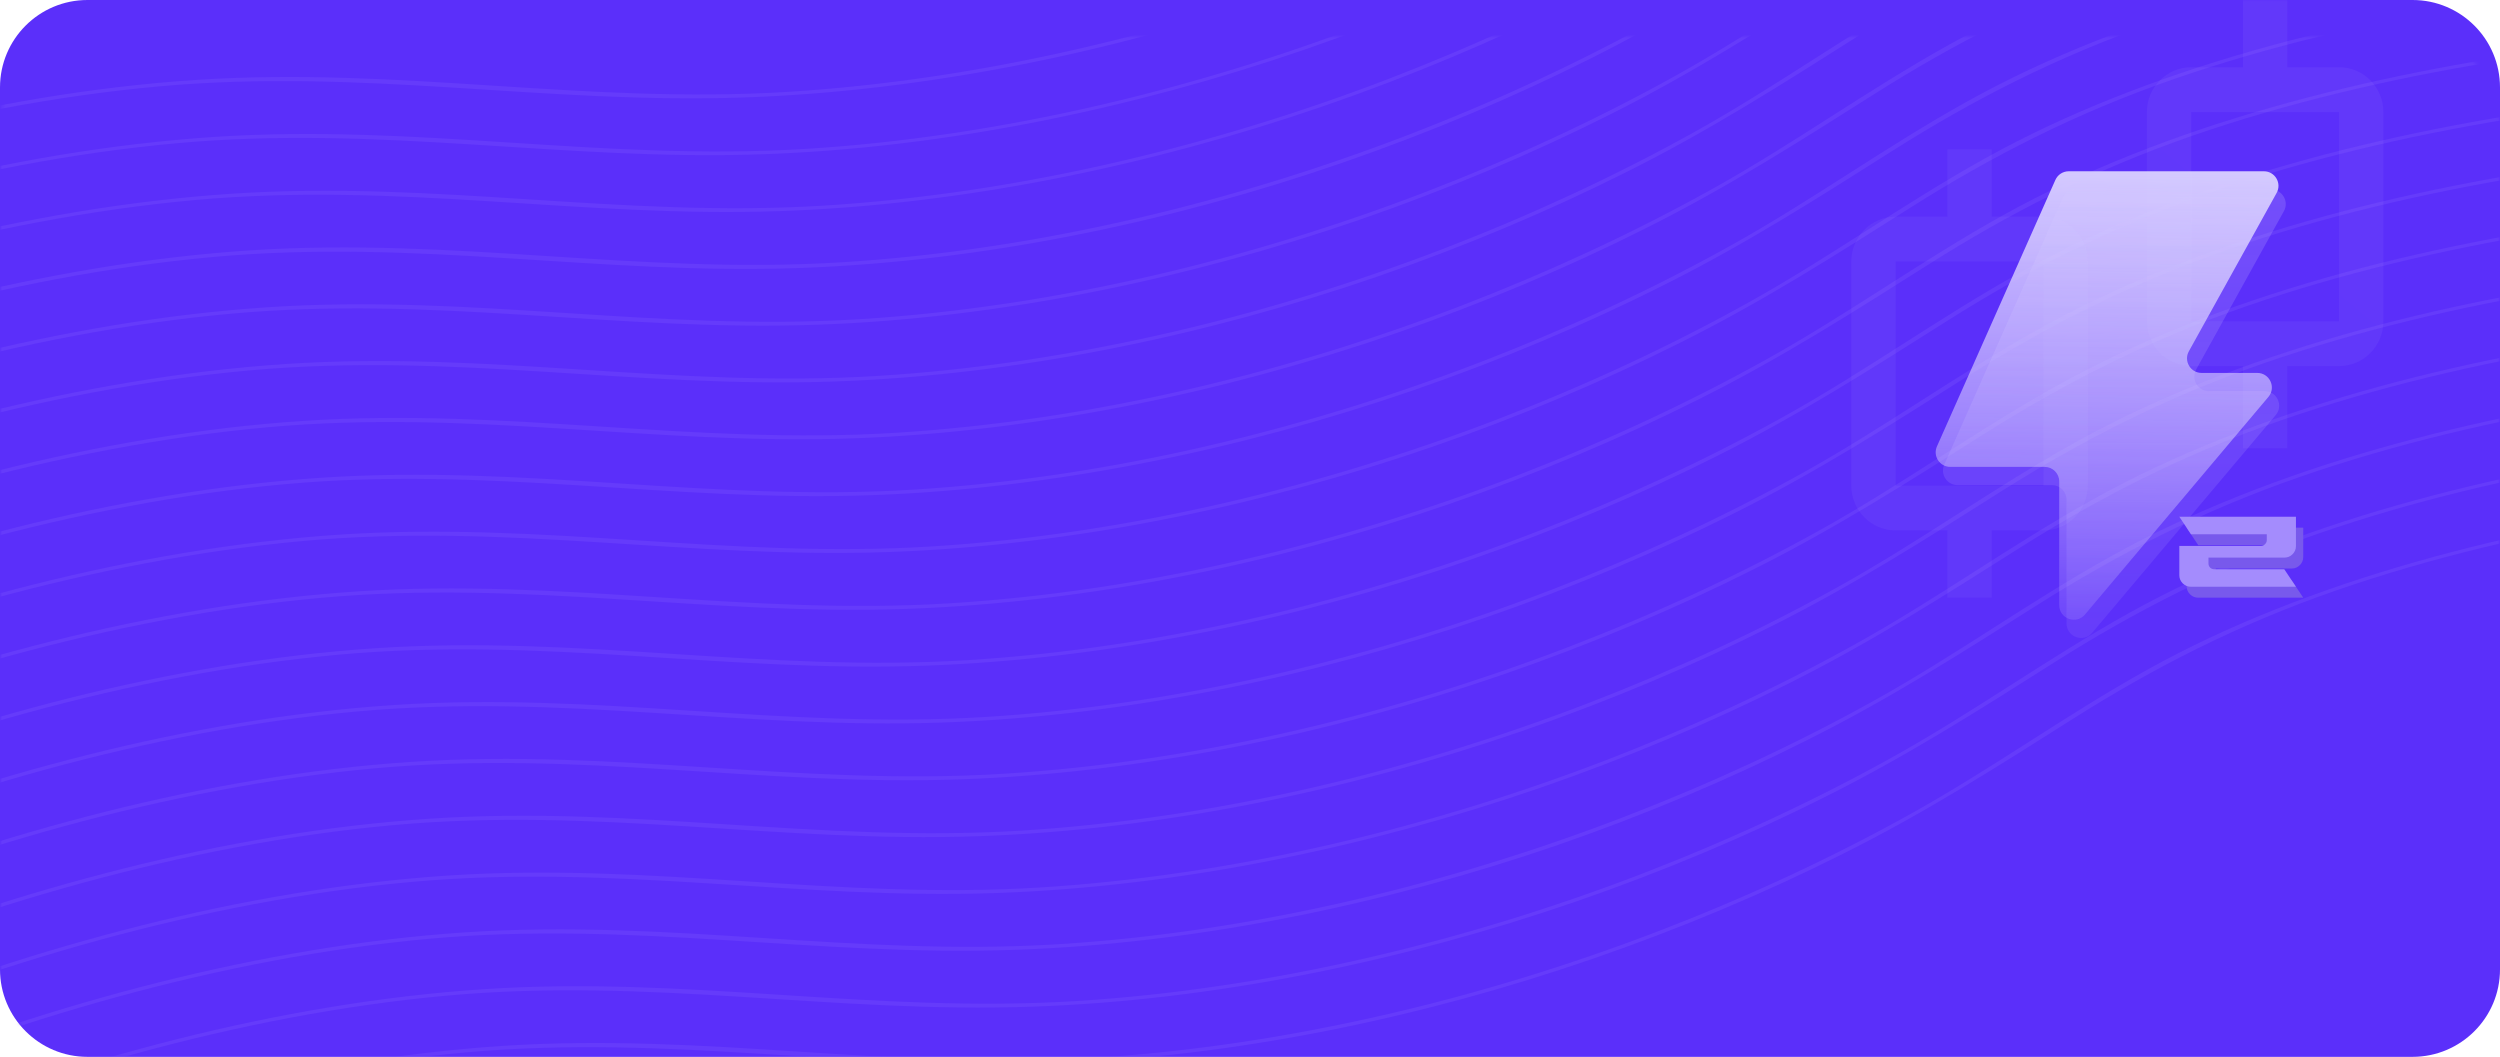 <svg fill="none" xmlns="http://www.w3.org/2000/svg" viewBox="0 0 686 290" class="design-iconfont">
  <path d="M0 24C0 10.745 10.745 0 24 0H662C675.255 0 686 10.745 686 24V266C686 279.255 675.255 290 662 290H24C10.745 290 0 279.255 0 266V24Z" fill="#5B2FFA"/>
  <mask id="yrz83q4sg__lmvh9kccga" style="mask-type:alpha" maskUnits="userSpaceOnUse" x="0" y="0" width="686" height="290">
    <path d="M0 24C0 10.745 10.745 0 24 0H662C675.255 0 686 10.745 686 24V266C686 279.255 675.255 290 662 290H24C10.745 290 0 279.255 0 266V24Z" fill="#5B2FFA"/>
  </mask>
  <g mask="url(#yrz83q4sg__lmvh9kccga)">
    <mask id="yrz83q4sg__5wmbncm56b" style="mask-type:alpha" maskUnits="userSpaceOnUse" x="0" y="10" width="686" height="290">
      <path d="M0 34C0 20.745 10.745 10 24 10H662C675.255 10 686 20.745 686 34V276C686 289.255 675.255 300 662 300H24C10.745 300 0 289.255 0 276V34Z" fill="#D3C8FF"/>
    </mask>
    <g mask="url(#yrz83q4sg__5wmbncm56b)" fill="#8D6DFF" fill-opacity=".2">
      <path d="M-109.577 68.229C-105.721 60.982 -93.795 56.291 -83.208 52.58C-69.628 47.789 -55.736 43.444 -41.609 39.567C-13.837 31.979 14.96 26.316 43.631 23.707C99.559 18.618 149.493 28.681 204.34 26.739C254.507 24.985 306.082 14.204 353.336 -2.081C377.258 -10.358 400.147 -19.967 421.621 -30.746C444.446 -42.144 464.515 -54.979 484.92 -67.891C506.606 -81.615 529.858 -93.63 556.859 -102.997C582.927 -112.029 610.632 -118.562 638.4 -123.145C645.548 -124.328 652.686 -125.369 659.841 -126.314C660.892 -126.452 661.056 -127.42 659.992 -127.279C605.531 -120.141 549.693 -106.024 505.278 -81.344C482.531 -68.698 462.851 -54.283 440.075 -41.639C418.558 -29.674 395.36 -18.898 370.894 -9.504C322.586 9.008 268.96 21.932 216.13 25.207C160.199 28.668 109.745 18.234 53.778 21.928C25.562 23.788 -3.019 28.735 -30.657 35.695C-44.366 39.159 -57.879 43.082 -71.12 47.441C-82.053 51.022 -94.321 54.719 -103.241 60.325C-106.892 62.575 -109.63 65.258 -111.16 68.085C-111.489 68.711 -109.948 68.849 -109.62 68.224L-109.577 68.229Z"/>
      <path d="M-104.637 83.821C-100.808 76.579 -88.852 71.897 -78.269 68.172C-64.689 63.381 -50.797 59.035 -36.67 55.159C-8.898 47.571 19.9 41.907 48.571 39.299C104.498 34.21 154.433 44.273 209.279 42.331C259.446 40.577 311.021 29.796 358.275 13.511C382.2 5.236 405.09 -4.372 426.561 -15.154C449.385 -26.552 469.454 -39.388 489.859 -52.3C511.545 -66.023 534.797 -78.038 561.798 -87.406C587.866 -96.437 615.573 -102.963 643.339 -107.553C650.487 -108.737 657.625 -109.778 664.783 -110.715C665.833 -110.853 665.995 -111.828 664.932 -111.687C610.471 -104.549 554.632 -90.432 510.218 -65.752C487.47 -53.107 467.793 -38.684 445.017 -26.04C423.518 -14.065 400.339 -3.276 375.891 6.137C327.582 24.649 273.957 37.572 221.126 40.848C165.195 44.308 114.744 33.882 58.774 37.569C30.559 39.429 1.978 44.376 -25.661 51.336C-39.373 54.785 -52.89 58.693 -66.137 63.039C-77.068 66.626 -89.338 70.316 -98.256 75.929C-101.91 78.176 -104.65 80.857 -106.178 83.682C-106.506 84.308 -104.966 84.447 -104.637 83.821Z"/>
      <path d="M-99.698 99.413C-95.865 92.178 -83.909 87.496 -73.327 83.771C-59.751 78.974 -45.858 74.627 -31.728 70.758C-3.958 63.163 24.84 57.499 53.511 54.891C109.438 49.801 159.375 59.871 214.219 57.923C264.386 56.169 315.961 45.388 363.215 29.102C387.157 20.842 410.065 11.242 431.551 0.465C454.375 -10.933 474.446 -23.761 494.849 -36.681C516.535 -50.404 539.788 -62.419 566.791 -71.779C592.859 -80.811 620.563 -87.343 648.329 -91.934C655.478 -93.118 662.615 -94.159 669.773 -95.095C670.823 -95.234 670.985 -96.209 669.922 -96.068C615.463 -88.923 559.622 -74.813 515.208 -50.133C492.46 -37.487 472.783 -23.065 450.007 -10.421C428.483 1.539 405.286 12.314 380.826 21.715C332.517 40.227 278.89 53.143 226.059 56.418C170.128 59.878 119.677 49.452 63.709 53.146C35.494 55.007 6.911 59.946 -20.726 66.913C-34.433 70.379 -47.946 74.298 -61.19 78.652C-72.121 82.24 -84.392 85.93 -93.31 91.543C-96.963 93.789 -99.703 96.471 -101.231 99.296C-101.559 99.921 -100.019 100.06 -99.691 99.434L-99.698 99.413Z"/>
      <path d="M-94.755 115.012C-90.9 107.764 -78.969 103.088 -68.375 99.399C-54.795 94.608 -40.903 90.262 -26.776 86.385C0.994 78.791 29.794 73.134 58.462 70.519C114.39 65.429 164.326 75.499 219.17 73.551C269.335 71.79 320.913 61.016 368.164 44.723C392.092 36.452 414.982 26.843 436.45 16.058C459.274 4.66 479.345 -8.168 499.748 -21.087C521.434 -34.81 544.687 -46.826 571.69 -56.186C597.758 -65.218 625.462 -71.75 653.228 -76.341C660.377 -77.524 667.515 -78.565 674.672 -79.502C675.723 -79.64 675.887 -80.609 674.823 -80.468C620.362 -73.33 564.521 -59.22 520.107 -34.54C497.359 -21.894 477.682 -7.472 454.906 5.172C433.394 17.121 410.206 27.882 385.752 37.263C337.444 55.775 283.818 68.698 230.985 71.966C175.057 75.434 124.603 65 68.636 68.694C40.421 70.555 11.839 75.502 -15.799 82.462C-29.507 85.927 -43.02 89.847 -56.264 94.2C-67.195 97.788 -79.465 101.478 -88.383 107.091C-92.033 109.339 -94.772 112.02 -96.305 114.844C-96.633 115.47 -95.09 115.616 -94.762 114.99L-94.755 115.012Z"/>
      <path d="M-89.817 130.603C-85.987 123.362 -74.031 118.68 -63.449 114.954C-49.869 110.163 -35.977 105.818 -21.85 101.941C5.923 94.353 34.72 88.69 63.391 86.081C119.318 80.992 169.253 91.055 224.099 89.114C274.264 87.352 325.842 76.579 373.096 60.293C397.02 52.016 419.909 42.405 441.379 31.621C464.203 20.223 484.274 7.395 504.679 -5.517C526.363 -19.248 549.618 -31.256 576.618 -40.623C602.687 -49.655 630.391 -56.187 658.157 -60.778C665.306 -61.961 672.446 -62.995 679.601 -63.939C680.651 -64.077 680.816 -65.046 679.752 -64.905C625.291 -57.767 569.453 -43.65 525.038 -18.97C502.288 -6.331 482.611 8.091 459.835 20.735C438.318 32.7 415.12 43.476 390.654 52.871C342.345 71.382 288.72 84.306 235.889 87.581C179.959 91.042 129.505 80.608 73.537 84.302C45.322 86.163 16.741 91.11 -10.898 98.07C-24.607 101.534 -38.119 105.456 -51.36 109.815C-62.25 113.401 -74.52 117.092 -83.4 122.696C-87.05 124.946 -89.788 127.629 -91.319 130.456C-91.647 131.082 -90.107 131.22 -89.778 130.595L-89.817 130.603Z"/>
      <path d="M-84.877 146.195C-81.021 138.947 -69.091 134.271 -58.515 130.524C-44.935 125.733 -31.043 121.388 -16.916 117.511C10.856 109.923 39.654 104.26 68.325 101.651C124.252 96.562 174.186 106.625 229.033 104.684C279.2 102.929 330.775 92.149 378.029 75.863C401.951 67.586 424.841 57.977 446.314 47.198C469.139 35.8 489.208 22.965 509.613 10.053C531.299 -3.67 554.551 -15.686 581.552 -25.053C607.62 -34.085 635.325 -40.617 663.093 -45.201C670.241 -46.384 677.379 -47.425 684.536 -48.362C685.587 -48.5 685.749 -49.476 684.686 -49.335C630.225 -42.197 574.386 -28.08 529.972 -3.4C507.224 9.246 487.544 23.661 464.771 36.312C443.249 48.272 420.051 59.045 395.587 68.441C347.279 86.953 293.653 99.876 240.823 103.151C184.892 106.612 134.441 96.185 78.471 99.872C50.256 101.733 21.674 106.68 -5.964 113.639C-19.656 117.121 -33.149 121.06 -46.37 125.434C-57.303 129.015 -69.571 132.712 -78.489 138.325C-82.145 140.57 -84.886 143.252 -86.41 146.078C-86.738 146.704 -85.198 146.842 -84.87 146.217L-84.877 146.195Z"/>
      <path d="M-79.94 161.78C-76.111 154.538 -64.154 149.856 -53.572 146.13C-39.993 141.339 -26.1 136.995 -11.971 133.124C15.799 125.529 44.597 119.866 73.268 117.257C129.195 112.168 179.132 122.238 233.976 120.29C284.143 118.536 335.718 107.755 382.972 91.469C406.897 83.195 429.787 73.586 451.258 62.804C474.082 51.406 494.151 38.571 514.556 25.659C536.242 11.936 559.495 -0.079 586.495 -9.447C612.563 -18.479 640.27 -25.004 668.036 -29.595C675.185 -30.778 682.323 -31.819 689.48 -32.756C690.531 -32.894 690.693 -33.87 689.629 -33.729C635.17 -26.584 579.329 -12.474 534.915 12.207C512.167 24.852 492.49 39.275 469.714 51.919C448.193 63.878 424.994 74.652 400.531 84.047C352.225 102.566 298.597 115.482 245.766 118.757C189.835 122.218 139.384 111.791 83.414 115.478C55.199 117.339 26.618 122.286 -1.021 129.246C-14.729 132.711 -28.241 136.631 -41.486 140.984C-52.417 144.572 -64.687 148.262 -73.605 153.875C-77.258 156.121 -79.998 158.803 -81.526 161.628C-81.854 162.254 -80.314 162.392 -79.986 161.767L-79.94 161.78Z"/>
      <path d="M-74.999 177.378C-71.166 170.144 -59.21 165.462 -48.628 161.736C-35.05 156.942 -21.158 152.597 -7.029 148.723C20.741 141.128 49.539 135.465 78.21 132.856C134.137 127.767 184.074 137.837 238.918 135.889C289.083 134.127 340.66 123.354 387.912 107.061C411.839 98.79 434.73 89.181 456.197 78.396C479.022 66.998 499.093 54.17 519.496 41.251C541.182 27.527 564.434 15.512 591.437 6.152C617.505 -2.88 645.21 -9.412 672.976 -14.003C680.124 -15.187 687.262 -16.228 694.419 -17.164C695.47 -17.302 695.634 -18.271 694.568 -18.137C640.11 -10.992 584.269 3.118 539.854 27.798C517.106 40.444 497.429 54.866 474.653 67.51C453.133 79.472 429.936 90.248 405.472 99.646C357.164 118.158 303.538 131.081 250.706 134.349C194.777 137.817 144.323 127.383 88.356 131.077C60.141 132.938 31.557 137.877 3.921 144.844C-9.787 148.309 -23.3 152.229 -36.544 156.583C-47.475 160.171 -59.745 163.861 -68.663 169.474C-72.313 171.722 -75.052 174.402 -76.584 177.227C-76.913 177.852 -75.372 177.991 -75.044 177.366L-74.999 177.378Z"/>
      <path d="M-70.056 192.977C-66.227 185.736 -54.271 181.054 -43.688 177.328C-30.108 172.537 -16.216 168.192 -2.089 164.315C25.683 156.727 54.481 151.064 83.149 148.448C139.077 143.359 189.013 153.429 243.858 151.48C294.023 149.719 345.6 138.945 392.854 122.66C416.778 114.383 439.667 104.772 461.137 93.988C483.961 82.59 504.033 69.761 524.435 56.842C546.122 43.119 569.374 31.104 596.377 21.744C622.445 12.712 650.15 6.179 677.915 1.588C685.064 0.405 692.202 -0.636 699.359 -1.573C700.41 -1.711 700.574 -2.679 699.51 -2.538C645.049 4.6 589.209 18.71 544.796 43.397C522.046 56.035 502.369 70.458 479.593 83.102C458.076 95.067 434.878 105.843 410.412 115.237C362.104 133.749 308.478 146.673 255.645 149.941C199.765 153.429 149.318 143.017 93.343 146.689C65.128 148.549 36.547 153.496 8.908 160.456C-4.799 163.921 -18.312 167.841 -31.556 172.195C-42.487 175.783 -54.758 179.473 -63.675 185.086C-67.326 187.336 -70.064 190.019 -71.594 192.846C-71.925 193.464 -70.382 193.61 -70.054 192.985L-70.056 192.977Z"/>
      <path d="M-65.118 208.569C-61.262 201.322 -49.332 196.646 -38.749 192.92C-25.169 188.129 -11.277 183.783 2.85 179.907C30.622 172.319 59.42 166.655 88.09 164.047C144.018 158.958 193.952 169.021 248.799 167.079C298.964 165.318 350.541 154.544 397.795 138.259C421.717 129.982 444.606 120.373 466.08 109.594C488.905 98.196 508.974 85.361 529.379 72.448C551.065 58.725 574.317 46.71 601.318 37.342C627.386 28.311 655.091 21.778 682.856 17.188C690.007 16.012 697.145 14.97 704.3 14.026C705.351 13.888 705.515 12.92 704.451 13.061C649.991 20.199 594.152 34.316 549.737 58.996C526.987 71.634 507.31 86.057 484.534 98.701C463.017 110.666 439.819 121.442 415.353 130.836C367.045 149.348 313.419 162.272 260.589 165.547C204.658 169.007 154.204 158.574 98.237 162.268C70.022 164.128 41.44 169.075 13.802 176.035C0.093 179.499 -13.419 183.422 -26.661 187.781C-37.594 191.361 -49.864 195.052 -58.782 200.665C-62.419 202.917 -65.142 205.6 -66.66 208.423C-66.989 209.049 -65.448 209.188 -65.12 208.562L-65.118 208.569Z"/>
      <path d="M-60.178 224.161C-56.315 216.935 -44.392 212.237 -33.809 208.512C-20.229 203.721 -6.337 199.375 7.79 195.498C35.562 187.911 64.359 182.247 93.03 179.639C148.958 174.549 198.892 184.612 253.739 182.671C303.906 180.917 355.481 170.136 402.735 153.85C426.66 145.576 449.549 135.967 471.02 125.186C493.845 113.788 513.914 100.952 534.319 88.04C556.005 74.317 579.257 62.302 606.258 52.934C632.326 43.903 660.031 37.37 687.799 32.786C694.947 31.603 702.085 30.562 709.242 29.625C710.293 29.487 710.455 28.511 709.391 28.652C654.93 35.79 599.092 49.907 554.677 74.588C531.929 87.233 512.25 101.649 489.476 114.3C467.955 126.26 444.757 137.033 420.293 146.428C371.985 164.94 318.359 177.863 265.529 181.139C209.598 184.599 159.146 174.173 103.176 177.859C74.962 179.72 46.38 184.667 18.742 191.627C5.032 195.088 -8.481 199.008 -21.723 203.365C-32.657 206.946 -44.925 210.643 -53.842 216.256C-57.496 218.503 -60.236 221.184 -61.764 224.009C-62.092 224.635 -60.552 224.773 -60.223 224.148L-60.178 224.161Z"/>
      <path d="M-55.238 239.753C-51.383 232.505 -39.448 227.843 -28.867 224.111C-15.292 219.313 -1.399 214.967 12.732 211.097C40.502 203.502 69.299 197.839 97.97 195.23C153.897 190.141 203.834 200.211 258.678 198.263C308.846 196.509 360.421 185.728 407.675 169.442C431.602 161.171 454.492 151.562 475.96 140.777C498.784 129.379 518.856 116.551 539.258 103.632C560.944 89.909 584.197 77.894 611.197 68.526C637.265 59.494 664.973 52.969 692.738 48.378C699.887 47.195 707.025 46.154 714.182 45.217C715.233 45.079 715.395 44.103 714.331 44.244C659.872 51.389 604.032 65.499 559.617 90.18C536.869 102.825 517.192 117.248 494.416 129.892C472.895 141.851 449.696 152.625 425.233 162.02C376.927 180.539 323.299 193.455 270.468 196.73C214.537 200.191 164.086 189.764 108.116 193.451C79.903 195.319 51.32 200.259 23.681 207.219C9.973 210.684 -3.539 214.604 -16.784 218.957C-27.715 222.545 -39.985 226.235 -48.903 231.848C-52.556 234.094 -55.296 236.776 -56.824 239.601C-57.152 240.227 -55.612 240.365 -55.284 239.74L-55.238 239.753Z"/>
      <path d="M-50.297 255.351C-46.467 248.11 -34.511 243.428 -23.928 239.702C-10.35 234.908 3.542 230.562 17.671 226.689C45.441 219.094 74.24 213.438 102.909 210.822C158.836 205.733 208.773 215.803 263.617 213.854C313.782 212.093 365.36 201.319 412.611 185.027C436.539 176.755 459.429 167.146 480.897 156.362C503.721 144.964 523.792 132.136 544.195 119.216C565.881 105.493 589.134 93.478 616.137 84.118C642.205 75.086 669.909 68.553 697.675 63.962C704.824 62.779 711.962 61.738 719.119 60.801C720.17 60.663 720.334 59.695 719.27 59.836C664.809 66.974 608.968 81.084 564.554 105.764C541.806 118.409 522.129 132.832 499.353 145.476C477.836 157.441 454.638 168.217 430.172 177.611C381.864 196.123 328.238 209.047 275.405 212.315C219.477 215.782 169.023 205.349 113.055 209.043C84.84 210.903 56.257 215.843 28.62 222.81C14.913 226.275 1.4 230.195 -11.844 234.549C-22.776 238.136 -35.046 241.827 -43.964 247.44C-47.613 249.688 -50.352 252.368 -51.885 255.193C-52.213 255.818 -50.673 255.957 -50.342 255.339L-50.297 255.351Z"/>
      <path d="M-45.357 270.943C-41.528 263.701 -29.572 259.019 -18.989 255.294C-5.409 250.503 8.483 246.157 22.61 242.281C50.382 234.693 79.18 229.029 107.851 226.421C163.776 221.325 213.712 231.395 268.559 229.453C318.724 227.692 370.301 216.918 417.555 200.633C441.48 192.356 464.369 182.745 485.838 171.961C508.663 160.563 528.734 147.734 549.139 134.822C570.823 121.092 594.077 109.084 621.078 99.716C647.146 90.685 674.851 84.152 702.617 79.561C709.765 78.378 716.903 77.337 724.06 76.4C725.111 76.262 725.275 75.294 724.212 75.435C669.751 82.573 613.91 96.683 569.498 121.37C546.747 134.008 527.07 148.431 504.294 161.075C482.778 173.04 459.579 183.815 435.113 193.21C386.805 211.722 333.179 224.646 280.347 227.914C224.418 231.381 173.964 220.948 117.997 224.642C89.782 226.502 61.201 231.449 33.562 238.409C19.853 241.873 6.341 245.796 -6.901 250.155C-17.834 253.735 -30.104 257.426 -39.022 263.039C-42.673 265.289 -45.411 267.972 -46.941 270.799C-47.272 271.417 -45.729 271.563 -45.401 270.937L-45.357 270.943Z"/>
      <path d="M-40.419 286.535C-36.589 279.293 -24.633 274.611 -14.051 270.886C-0.471 266.095 13.421 261.749 27.548 257.873C55.321 250.285 84.118 244.621 112.789 242.013C168.716 236.924 218.651 246.986 273.497 245.045C323.665 243.291 375.24 232.51 422.494 216.225C446.416 207.947 469.305 198.339 490.779 187.56C513.603 176.162 533.672 163.326 554.077 150.414C575.763 136.691 599.016 124.676 626.016 115.308C652.084 106.277 679.789 99.744 707.557 95.16C714.706 93.977 721.844 92.936 728.999 91.992C730.049 91.854 730.214 90.885 729.15 91.026C674.689 98.165 618.851 112.282 574.436 136.962C551.688 149.607 532.009 164.023 509.233 176.667C487.732 188.634 464.549 199.414 440.097 208.815C391.789 227.327 338.163 240.25 285.333 243.526C229.402 246.986 178.948 236.552 122.981 240.246C94.766 242.107 66.185 247.054 38.546 254.014C24.837 257.478 11.325 261.4 -1.917 265.76C-12.852 269.333 -25.12 273.03 -34.011 278.598C-37.661 280.849 -40.4 283.532 -41.93 286.359C-42.258 286.984 -40.718 287.123 -40.389 286.497L-40.419 286.535Z"/>
      <path d="M-35.479 302.127C-31.649 294.885 -19.693 290.203 -9.111 286.477C4.469 281.687 18.361 277.341 32.488 273.464C60.26 265.877 89.058 260.213 117.729 257.604C173.656 252.515 223.591 262.578 278.437 260.637C328.65 258.896 380.29 248.1 427.488 231.858C451.411 223.567 474.296 213.941 495.757 203.143C518.582 191.745 538.651 178.909 559.056 165.997C580.742 152.274 603.994 140.259 630.995 130.891C657.063 121.86 684.77 115.334 712.536 110.743C719.684 109.56 726.822 108.519 733.979 107.582C735.03 107.444 735.192 106.468 734.129 106.609C679.668 113.747 623.829 127.865 579.415 152.545C556.667 165.19 536.987 179.606 514.214 192.257C492.692 204.217 469.494 214.99 445.03 224.385C396.722 242.897 343.096 255.82 290.266 259.096C234.335 262.556 183.884 252.13 127.914 255.816C99.699 257.677 71.118 262.624 43.479 269.584C29.77 273.045 16.256 276.965 3.014 281.322C-7.917 284.91 -20.187 288.6 -29.105 294.213C-32.759 296.46 -35.498 299.141 -37.026 301.966C-37.355 302.592 -35.814 302.73 -35.486 302.105L-35.479 302.127Z"/>
      <path d="M-30.539 317.718C-26.681 310.478 -14.753 305.795 -4.168 302.076C9.407 297.279 23.3 292.933 37.431 289.063C65.201 281.468 93.998 275.805 122.669 273.196C178.596 268.107 228.533 278.177 283.377 276.228C333.544 274.474 385.119 263.693 432.374 247.408C456.301 239.137 479.191 229.528 500.659 218.743C523.483 207.345 543.555 194.517 563.957 181.598C585.643 167.874 608.896 155.859 635.899 146.499C661.967 137.467 689.672 130.935 717.437 126.344C724.586 125.161 731.724 124.119 738.881 123.183C739.932 123.045 740.094 122.069 739.03 122.21C684.571 129.355 628.731 143.465 584.316 168.145C561.568 180.791 541.891 195.213 519.115 207.857C497.591 219.817 474.394 230.592 449.934 239.993C401.626 258.505 347.998 271.421 295.167 274.696C239.236 278.156 188.785 267.73 132.817 271.424C104.602 273.285 76.019 278.224 48.383 285.191C34.675 288.657 21.162 292.577 7.918 296.93C-3.013 300.518 -15.284 304.208 -24.201 309.821C-27.855 312.067 -30.595 314.749 -32.123 317.574C-32.451 318.2 -30.911 318.338 -30.582 317.713L-30.539 317.718Z"/>
      <path d="M-25.593 333.332C-21.764 326.09 -9.808 321.408 0.775 317.683C14.355 312.892 28.247 308.546 42.374 304.669C70.144 297.074 98.944 291.418 127.612 288.802C183.54 283.713 233.476 293.783 288.32 291.835C338.538 290.108 390.171 279.291 437.349 262.984C461.276 254.712 484.166 245.103 505.634 234.319C528.458 222.921 548.53 210.093 568.933 197.173C590.619 183.45 613.871 171.435 640.874 162.074C666.942 153.043 694.647 146.51 722.412 141.92C729.561 140.736 736.699 139.695 743.856 138.758C744.907 138.62 745.071 137.652 744.007 137.793C689.546 144.931 633.706 159.041 589.291 183.721C566.543 196.366 546.866 210.789 524.09 223.433C502.573 235.398 479.375 246.174 454.909 255.568C406.601 274.08 352.975 287.004 300.142 290.272C244.214 293.739 193.76 283.306 137.793 287C109.578 288.86 80.996 293.807 53.358 300.767C39.65 304.232 26.137 308.152 12.893 312.506C1.962 316.093 -10.308 319.784 -19.226 325.397C-22.876 327.645 -25.615 330.325 -27.148 333.15C-27.476 333.775 -25.936 333.914 -25.605 333.296L-25.593 333.332Z"/>
    </g>
    <path d="M621.209 47H567.649C566.068 47 564.636 47.931 563.994 49.376L531.5 122.491C530.324 125.136 532.26 128.116 535.155 128.116L561.05 128.116C563.259 128.116 565.05 129.907 565.05 132.116V166.05C565.05 169.779 569.704 171.479 572.108 168.628L622.454 108.909C624.647 106.308 622.798 102.331 619.396 102.331H604.121C601.073 102.331 599.145 99.058 600.623 96.391L624.708 52.939C626.186 50.273 624.258 47 621.209 47Z" fill="url(#yrz83q4sg__paint0_linear_4952_31129)"/>
    <path d="M623.209 52H569.649C568.068 52 566.636 52.931 565.994 54.376L533.5 127.491C532.324 130.136 534.26 133.116 537.155 133.116L563.05 133.116C565.259 133.116 567.05 134.907 567.05 137.116V171.05C567.05 174.779 571.704 176.479 574.108 173.628L624.454 113.909C626.647 111.308 624.798 107.331 621.396 107.331H606.121C603.073 107.331 601.145 104.057 602.623 101.391L626.708 57.939C628.186 55.273 626.258 52 623.209 52Z" fill="url(#yrz83q4sg__paint1_linear_4952_31129)" fill-opacity=".2"/>
    <path d="M627.639 18.45H641.833C648.553 18.45 654 23.957 654 30.75V88.15C654 94.943 648.553 100.45 641.833 100.45H627.639V123H615.472V100.45H601.278C594.558 100.45 589.111 94.943 589.111 88.15V30.75C589.111 23.957 594.558 18.45 601.278 18.45H615.472V0H627.639V18.45ZM546.528 59.45H560.722C567.442 59.45 572.889 64.957 572.889 71.75V133.25C572.889 140.043 567.442 145.55 560.722 145.55H546.528V164H534.361V145.55H520.167C513.447 145.55 508 140.043 508 133.25V71.75C508 64.957 513.447 59.45 520.167 59.45H534.361V41H546.528V59.45ZM520.167 71.75V133.25H560.722V71.75H520.167ZM601.278 30.75V88.15H641.833V30.75H601.278Z" fill="url(#yrz83q4sg__paint2_linear_4952_31129)" fill-opacity=".05"/>
  </g>
  <path d="M603.206 149.6L600.006 144.8H632.006V152.864C632.006 153.717 631.697 154.453 631.078 155.072C630.46 155.691 629.734 156 628.902 156H608.006V157.632C608.006 158.059 608.156 158.432 608.454 158.752C608.774 159.051 609.148 159.2 609.574 159.2H628.806L632.006 164H603.142C602.31 164 601.574 163.691 600.934 163.072C600.316 162.432 600.006 161.696 600.006 160.864V152.8H622.438C622.865 152.8 623.228 152.64 623.526 152.32C623.846 152 624.006 151.637 624.006 151.232V149.6H603.206Z" fill="#7859EC"/>
  <path d="M601.206 146.6L598.006 141.8H630.006V149.864C630.006 150.717 629.697 151.453 629.078 152.072C628.46 152.691 627.734 153 626.902 153H606.006V154.632C606.006 155.059 606.156 155.432 606.454 155.752C606.774 156.051 607.148 156.2 607.574 156.2H626.806L630.006 161H601.142C600.31 161 599.574 160.691 598.934 160.072C598.316 159.432 598.006 158.696 598.006 157.864V149.8H620.438C620.865 149.8 621.228 149.64 621.526 149.32C621.846 149 622.006 148.637 622.006 148.232V146.6H601.206Z" fill="#A48CFD"/>
  <defs>
    <linearGradient id="yrz83q4sg__paint0_linear_4952_31129" x1="578.5" y1="47" x2="575.818" y2="188.818" gradientUnits="userSpaceOnUse">
      <stop stop-color="#D4C9FF"/>
      <stop offset="1" stop-color="#E9E3FF" stop-opacity="0"/>
      <stop offset="1" stop-color="#E9E3FF"/>
    </linearGradient>
    <linearGradient id="yrz83q4sg__paint1_linear_4952_31129" x1="580.5" y1="52" x2="580.5" y2="255.058" gradientUnits="userSpaceOnUse">
      <stop stop-color="#D4C9FF"/>
      <stop offset="1" stop-color="#E9E3FF" stop-opacity="0"/>
      <stop offset="1" stop-color="#EBE5FF"/>
    </linearGradient>
    <linearGradient id="yrz83q4sg__paint2_linear_4952_31129" x1="511.894" y1="164.354" x2="647.028" y2="-1.513" gradientUnits="userSpaceOnUse">
      <stop stop-color="#DBD1FF"/>
      <stop offset="1" stop-color="#EBE5FF"/>
    </linearGradient>
  </defs>
</svg>
